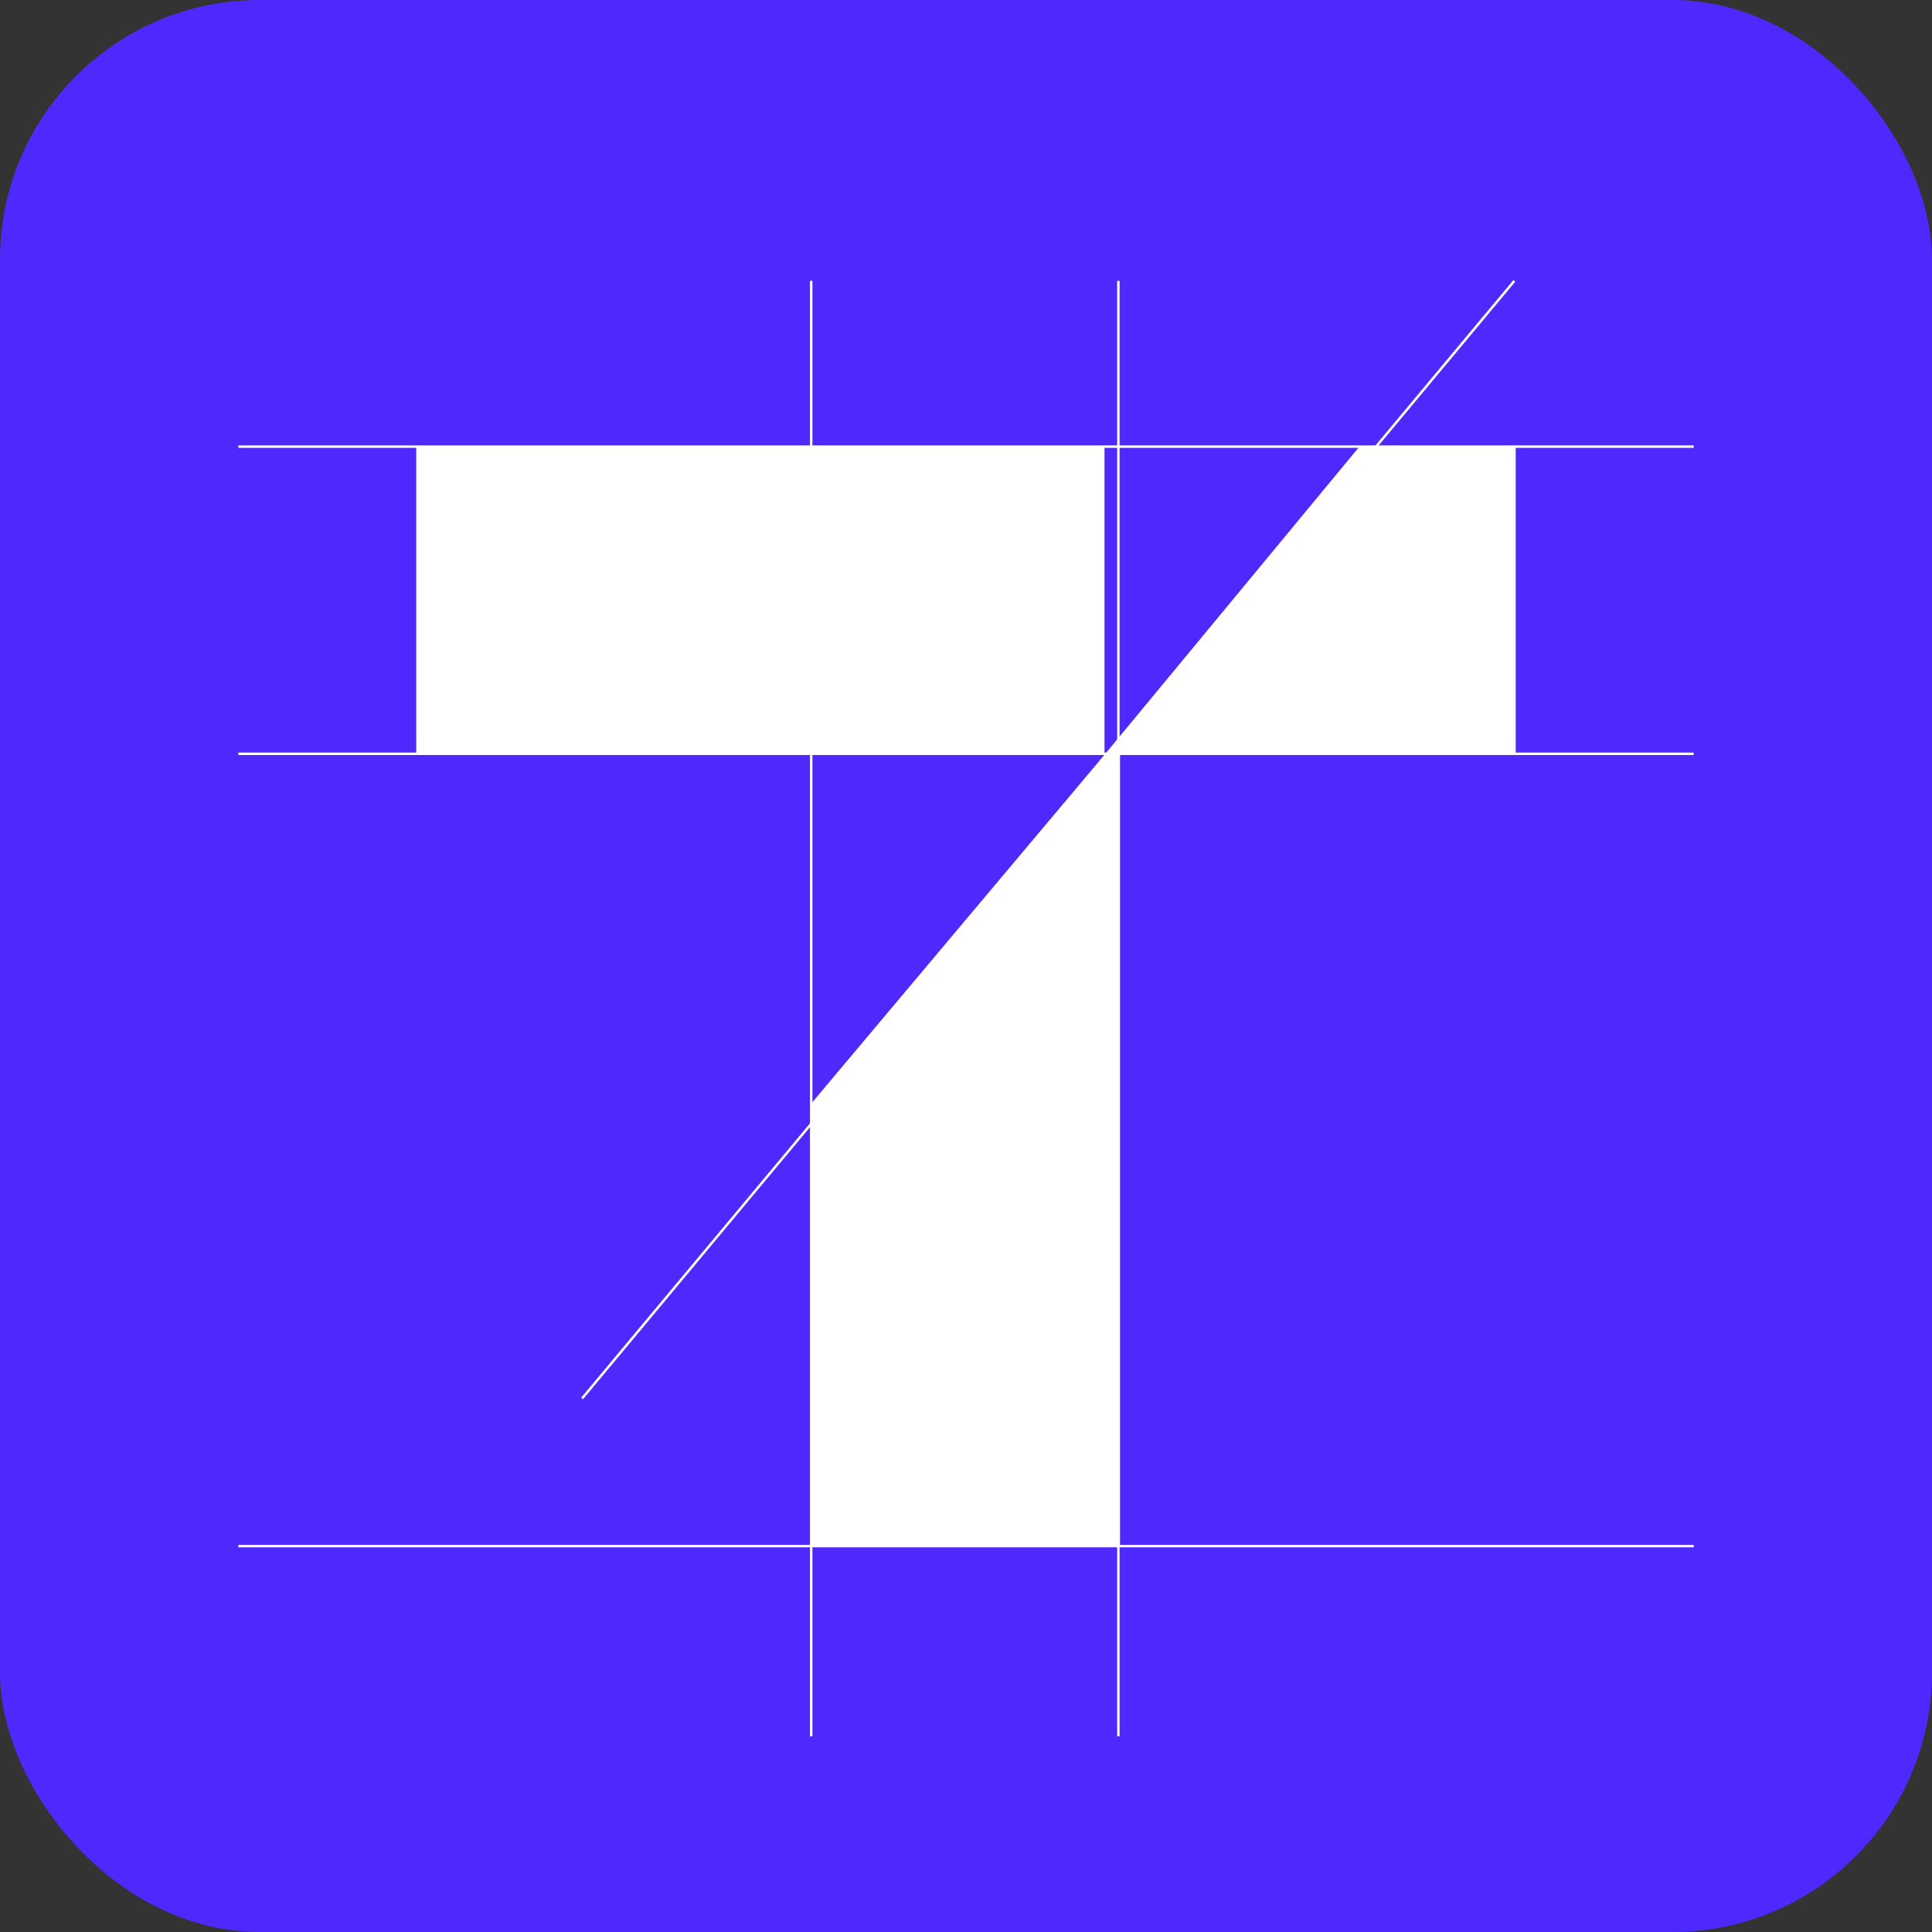 <svg width="454" height="454" viewBox="0 0 454 454" fill="none" xmlns="http://www.w3.org/2000/svg">
<rect x="0" y="0" width="454" height="454" fill="#333333" stroke="none"/>
<rect width="454" height="454" rx="61" fill="#4F28FE"/>
<path fill-rule="evenodd" clip-rule="evenodd" d="M259.547 104.955V177.358L319.44 104.955L356.174 104.955V177.357L263.195 177.357V363.317H190.792V259.136L259.543 177.359H190.792V177.357L97.812 177.357L97.812 104.955L259.547 104.955Z" fill="white"/>
<path d="M56 104.954H398" stroke="white" stroke-width="0.573"/>
<path d="M56 177.136H398" stroke="white" stroke-width="0.573"/>
<path d="M56 363.317H398" stroke="white" stroke-width="0.573"/>
<path d="M190.625 408L190.625 66" stroke="white" stroke-width="0.573"/>
<path d="M262.805 408L262.805 66" stroke="white" stroke-width="0.573"/>
<path d="M136.781 328.622L355.856 66" stroke="white" stroke-width="0.573"/>
</svg>
